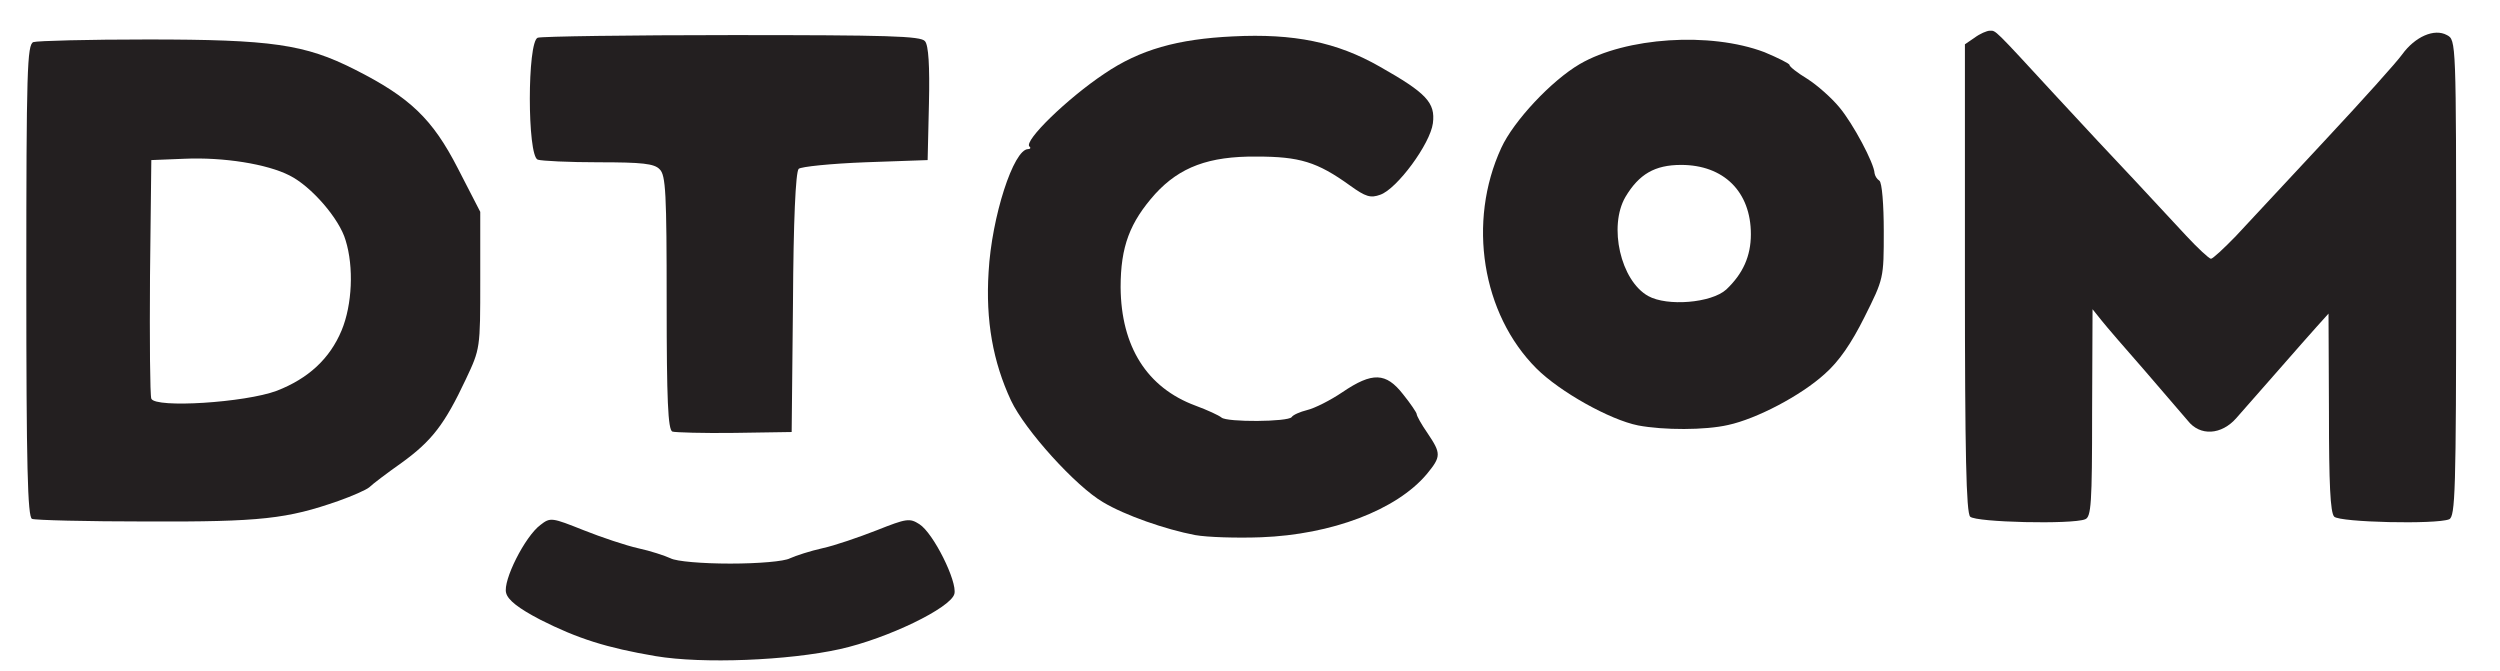 <!DOCTYPE svg PUBLIC "-//W3C//DTD SVG 20010904//EN" "http://www.w3.org/TR/2001/REC-SVG-20010904/DTD/svg10.dtd">
<svg version="1.0" xmlns="http://www.w3.org/2000/svg" width="570px" height="153px" viewBox="0 0 5700 1530" preserveAspectRatio="xMidYMid meet">
<g id="layer101" fill="#231f20" stroke="none">
 <path d="M1495 1496 c-112 -19 -178 -40 -263 -83 -50 -26 -74 -45 -78 -61 -8 -28 43 -129 78 -155 23 -18 26 -17 99 12 40 16 97 35 124 41 28 6 61 17 74 23 13 7 72 12 136 12 64 0 123 -5 136 -12 13 -6 47 -17 74 -23 28 -6 83 -25 124 -41 68 -27 75 -28 97 -14 32 20 87 131 80 159 -8 32 -153 102 -261 126 -117 26 -313 34 -420 16z"/>
 <path d="M2725 1220 c-68 -13 -160 -45 -210 -75 -62 -36 -178 -164 -210 -232 -41 -88 -58 -182 -51 -293 7 -126 57 -280 90 -280 5 0 7 -3 3 -6 -13 -13 87 -110 171 -166 81 -55 167 -79 293 -85 139 -7 237 13 335 69 106 60 127 82 121 129 -6 47 -82 150 -120 163 -22 8 -33 5 -69 -21 -75 -54 -115 -66 -213 -66 -109 -1 -175 24 -231 85 -58 65 -79 120 -79 213 1 135 60 229 171 270 27 10 53 22 59 27 12 11 152 10 160 -1 3 -5 19 -12 35 -16 17 -4 53 -22 81 -41 68 -46 99 -45 138 5 17 21 31 42 31 45 0 4 11 24 25 44 31 46 31 53 -2 93 -69 82 -217 138 -378 144 -55 2 -122 0 -150 -5z"/>
 <path d="M73 1183 c-10 -4 -13 -122 -13 -543 0 -481 2 -538 16 -544 9 -3 126 -6 260 -6 284 0 359 11 472 68 127 64 178 113 236 226 l51 99 0 156 c0 156 0 156 -33 226 -48 102 -77 140 -146 190 -34 24 -67 49 -74 56 -7 6 -39 20 -70 31 -117 41 -177 48 -437 47 -137 0 -256 -3 -262 -6z m558 -292 c72 -28 121 -73 148 -138 24 -58 28 -144 9 -205 -14 -49 -78 -123 -128 -148 -51 -26 -150 -42 -240 -38 l-75 3 -3 265 c-1 146 0 271 3 279 9 22 214 9 286 -18z"/>
 <path d="M4492 1178 c-9 -9 -12 -144 -12 -544 l0 -533 22 -15 c12 -9 28 -16 35 -16 14 0 8 -6 148 146 60 65 142 153 181 194 38 41 92 99 119 128 26 28 52 52 56 52 4 0 30 -24 57 -52 27 -29 118 -127 203 -218 85 -91 164 -179 176 -196 29 -40 73 -60 102 -44 21 11 21 13 21 554 0 487 -2 544 -16 550 -30 12 -249 7 -262 -6 -9 -9 -12 -76 -12 -237 l-1 -226 -27 30 c-28 31 -136 155 -183 208 -34 39 -83 42 -111 6 -11 -13 -55 -64 -98 -114 -43 -49 -88 -101 -99 -115 l-20 -25 -1 236 c0 207 -2 238 -16 243 -30 12 -249 7 -262 -6z"/>
 <path d="M1533 984 c-10 -4 -13 -73 -13 -294 0 -249 -2 -291 -16 -304 -12 -13 -40 -16 -139 -16 -68 0 -130 -3 -139 -6 -24 -9 -24 -269 0 -278 9 -3 208 -6 444 -6 353 0 430 2 439 14 8 9 11 56 9 142 l-3 129 -142 5 c-78 3 -147 10 -152 15 -7 7 -12 120 -13 305 l-3 295 -130 2 c-71 1 -136 -1 -142 -3z"/>
 <path d="M3735 970 c-65 -13 -179 -77 -232 -130 -124 -124 -158 -334 -80 -503 28 -61 114 -153 179 -191 105 -61 297 -74 421 -27 31 13 57 26 57 29 0 4 18 18 41 32 22 14 55 43 73 65 31 37 79 127 80 150 1 6 5 13 11 17 6 4 10 55 10 115 0 108 0 108 -44 196 -30 60 -58 101 -91 130 -54 49 -155 102 -220 116 -52 12 -147 12 -205 1z m201 -310 c38 -36 56 -76 56 -126 0 -97 -62 -158 -159 -158 -60 0 -96 21 -127 73 -39 67 -11 191 52 226 43 24 144 16 178 -15z"/>
 </g>

</svg>